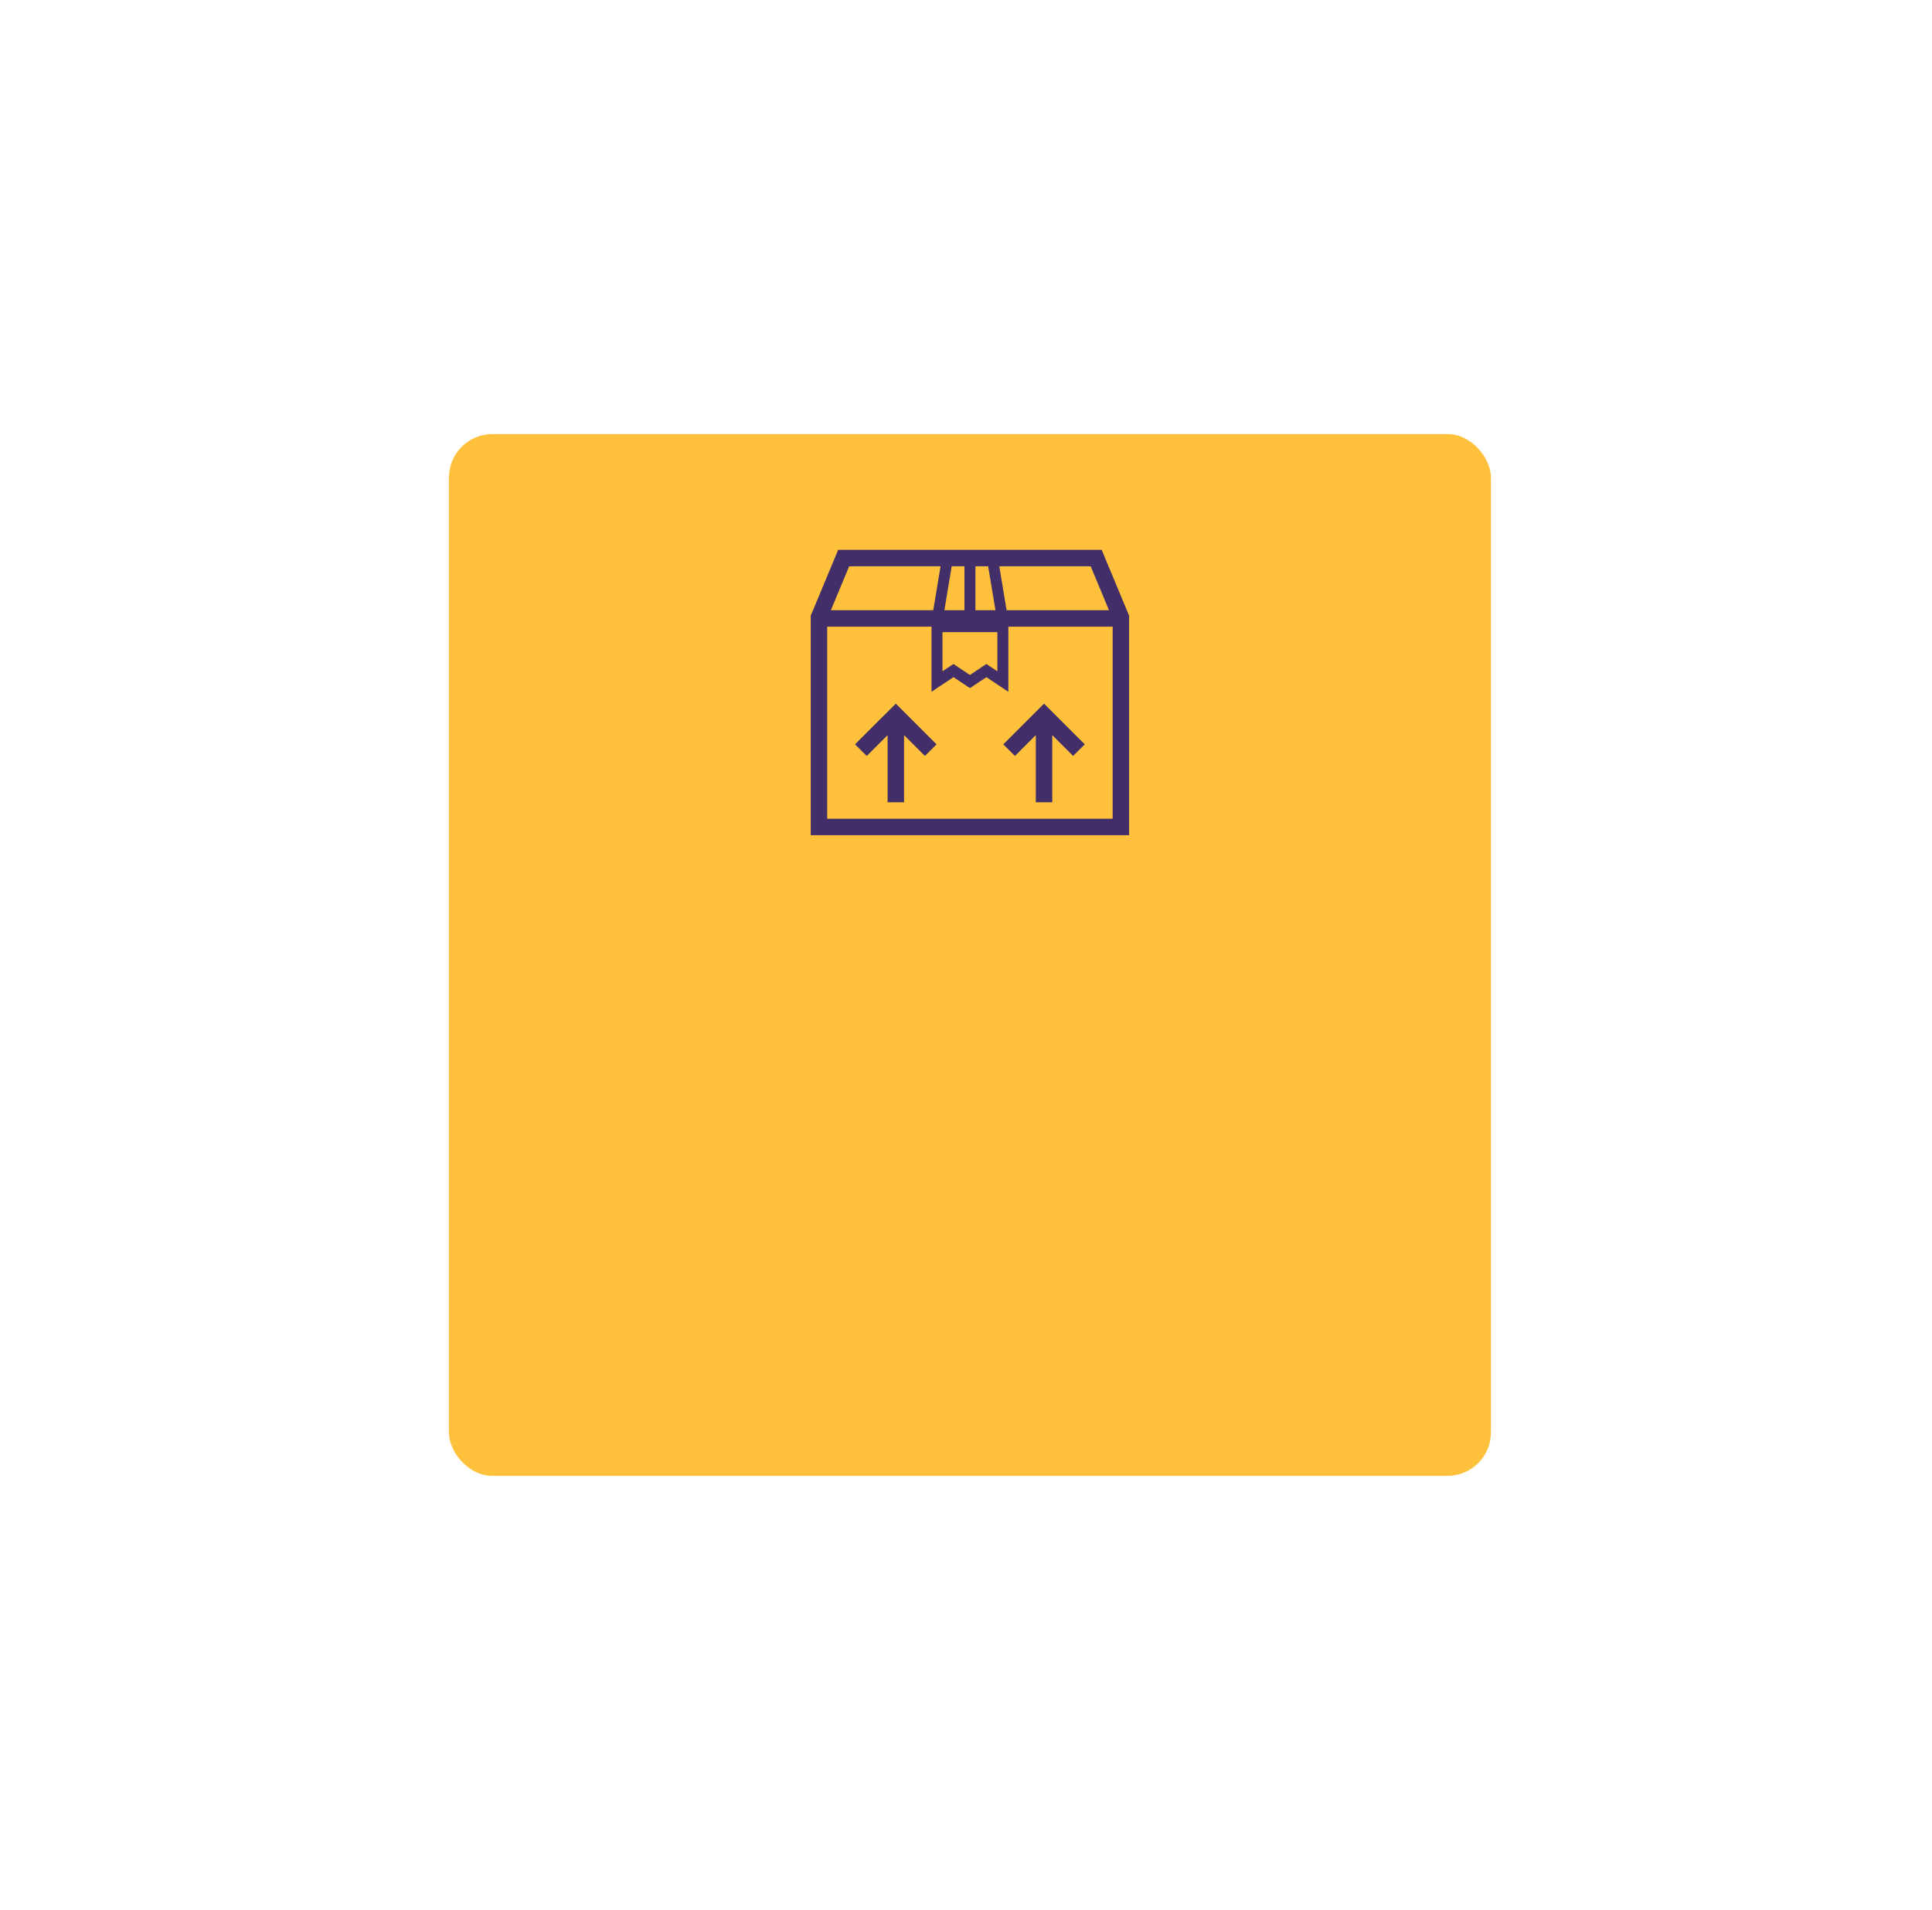 <svg width="89" height="88" viewBox="0 0 89 88" fill="none" xmlns="http://www.w3.org/2000/svg">
<g filter="url(#filter0_dd)">
<rect x="20.681" y="8" width="48" height="48" rx="2" fill="#FFC13C"/>
</g>
<g clip-path="url(#clip0)">
<path fill-rule="evenodd" clip-rule="evenodd" d="M52.014 28.367L50.75 25.333H38.612L37.348 28.367V38.482H52.014V28.367ZM50.244 26.092L51.086 28.115H46.37L46.034 26.092H50.244ZM45.945 29.126V30.929L45.44 30.593L44.681 31.099L43.922 30.593L43.417 30.929V29.126H45.945ZM44.934 28.115V26.092H45.52L45.857 28.115H44.934ZM44.428 28.115H43.505L43.841 26.092H44.428V28.115ZM39.118 26.092H43.328L42.992 28.115H38.276L39.118 26.092ZM38.106 37.724V28.873H42.911V31.875L43.922 31.2L44.681 31.705L45.44 31.2L46.451 31.875V28.873H51.256V37.724H38.106ZM39.388 34.295L39.927 34.831L40.888 33.87V36.965H41.647V33.87L42.607 34.831L43.144 34.295L41.267 32.419L39.388 34.295ZM46.755 34.831L46.218 34.295L48.095 32.419L49.971 34.295L49.435 34.831L48.474 33.87V36.965H47.715V33.87L46.755 34.831Z" fill="#422E69"/>
</g>
<defs>
<filter id="filter0_dd" x="0.681" y="0" width="88" height="88" filterUnits="userSpaceOnUse" color-interpolation-filters="sRGB">
<feFlood flood-opacity="0" result="BackgroundImageFix"/>
<feColorMatrix in="SourceAlpha" type="matrix" values="0 0 0 0 0 0 0 0 0 0 0 0 0 0 0 0 0 0 127 0"/>
<feOffset dy="12"/>
<feGaussianBlur stdDeviation="10"/>
<feColorMatrix type="matrix" values="0 0 0 0 0.784 0 0 0 0 0.737 0 0 0 0 0.82 0 0 0 0.16 0"/>
<feBlend mode="normal" in2="BackgroundImageFix" result="effect1_dropShadow"/>
<feColorMatrix in="SourceAlpha" type="matrix" values="0 0 0 0 0 0 0 0 0 0 0 0 0 0 0 0 0 0 127 0"/>
<feOffset/>
<feGaussianBlur stdDeviation="4"/>
<feColorMatrix type="matrix" values="0 0 0 0 0.783 0 0 0 0 0.737 0 0 0 0 0.82 0 0 0 0.4 0"/>
<feBlend mode="normal" in2="effect1_dropShadow" result="effect2_dropShadow"/>
<feBlend mode="normal" in="SourceGraphic" in2="effect2_dropShadow" result="shape"/>
</filter>
<clipPath id="clip0">
<rect width="16" height="16" fill="white" transform="translate(36.681 24)"/>
</clipPath>
</defs>
</svg>
